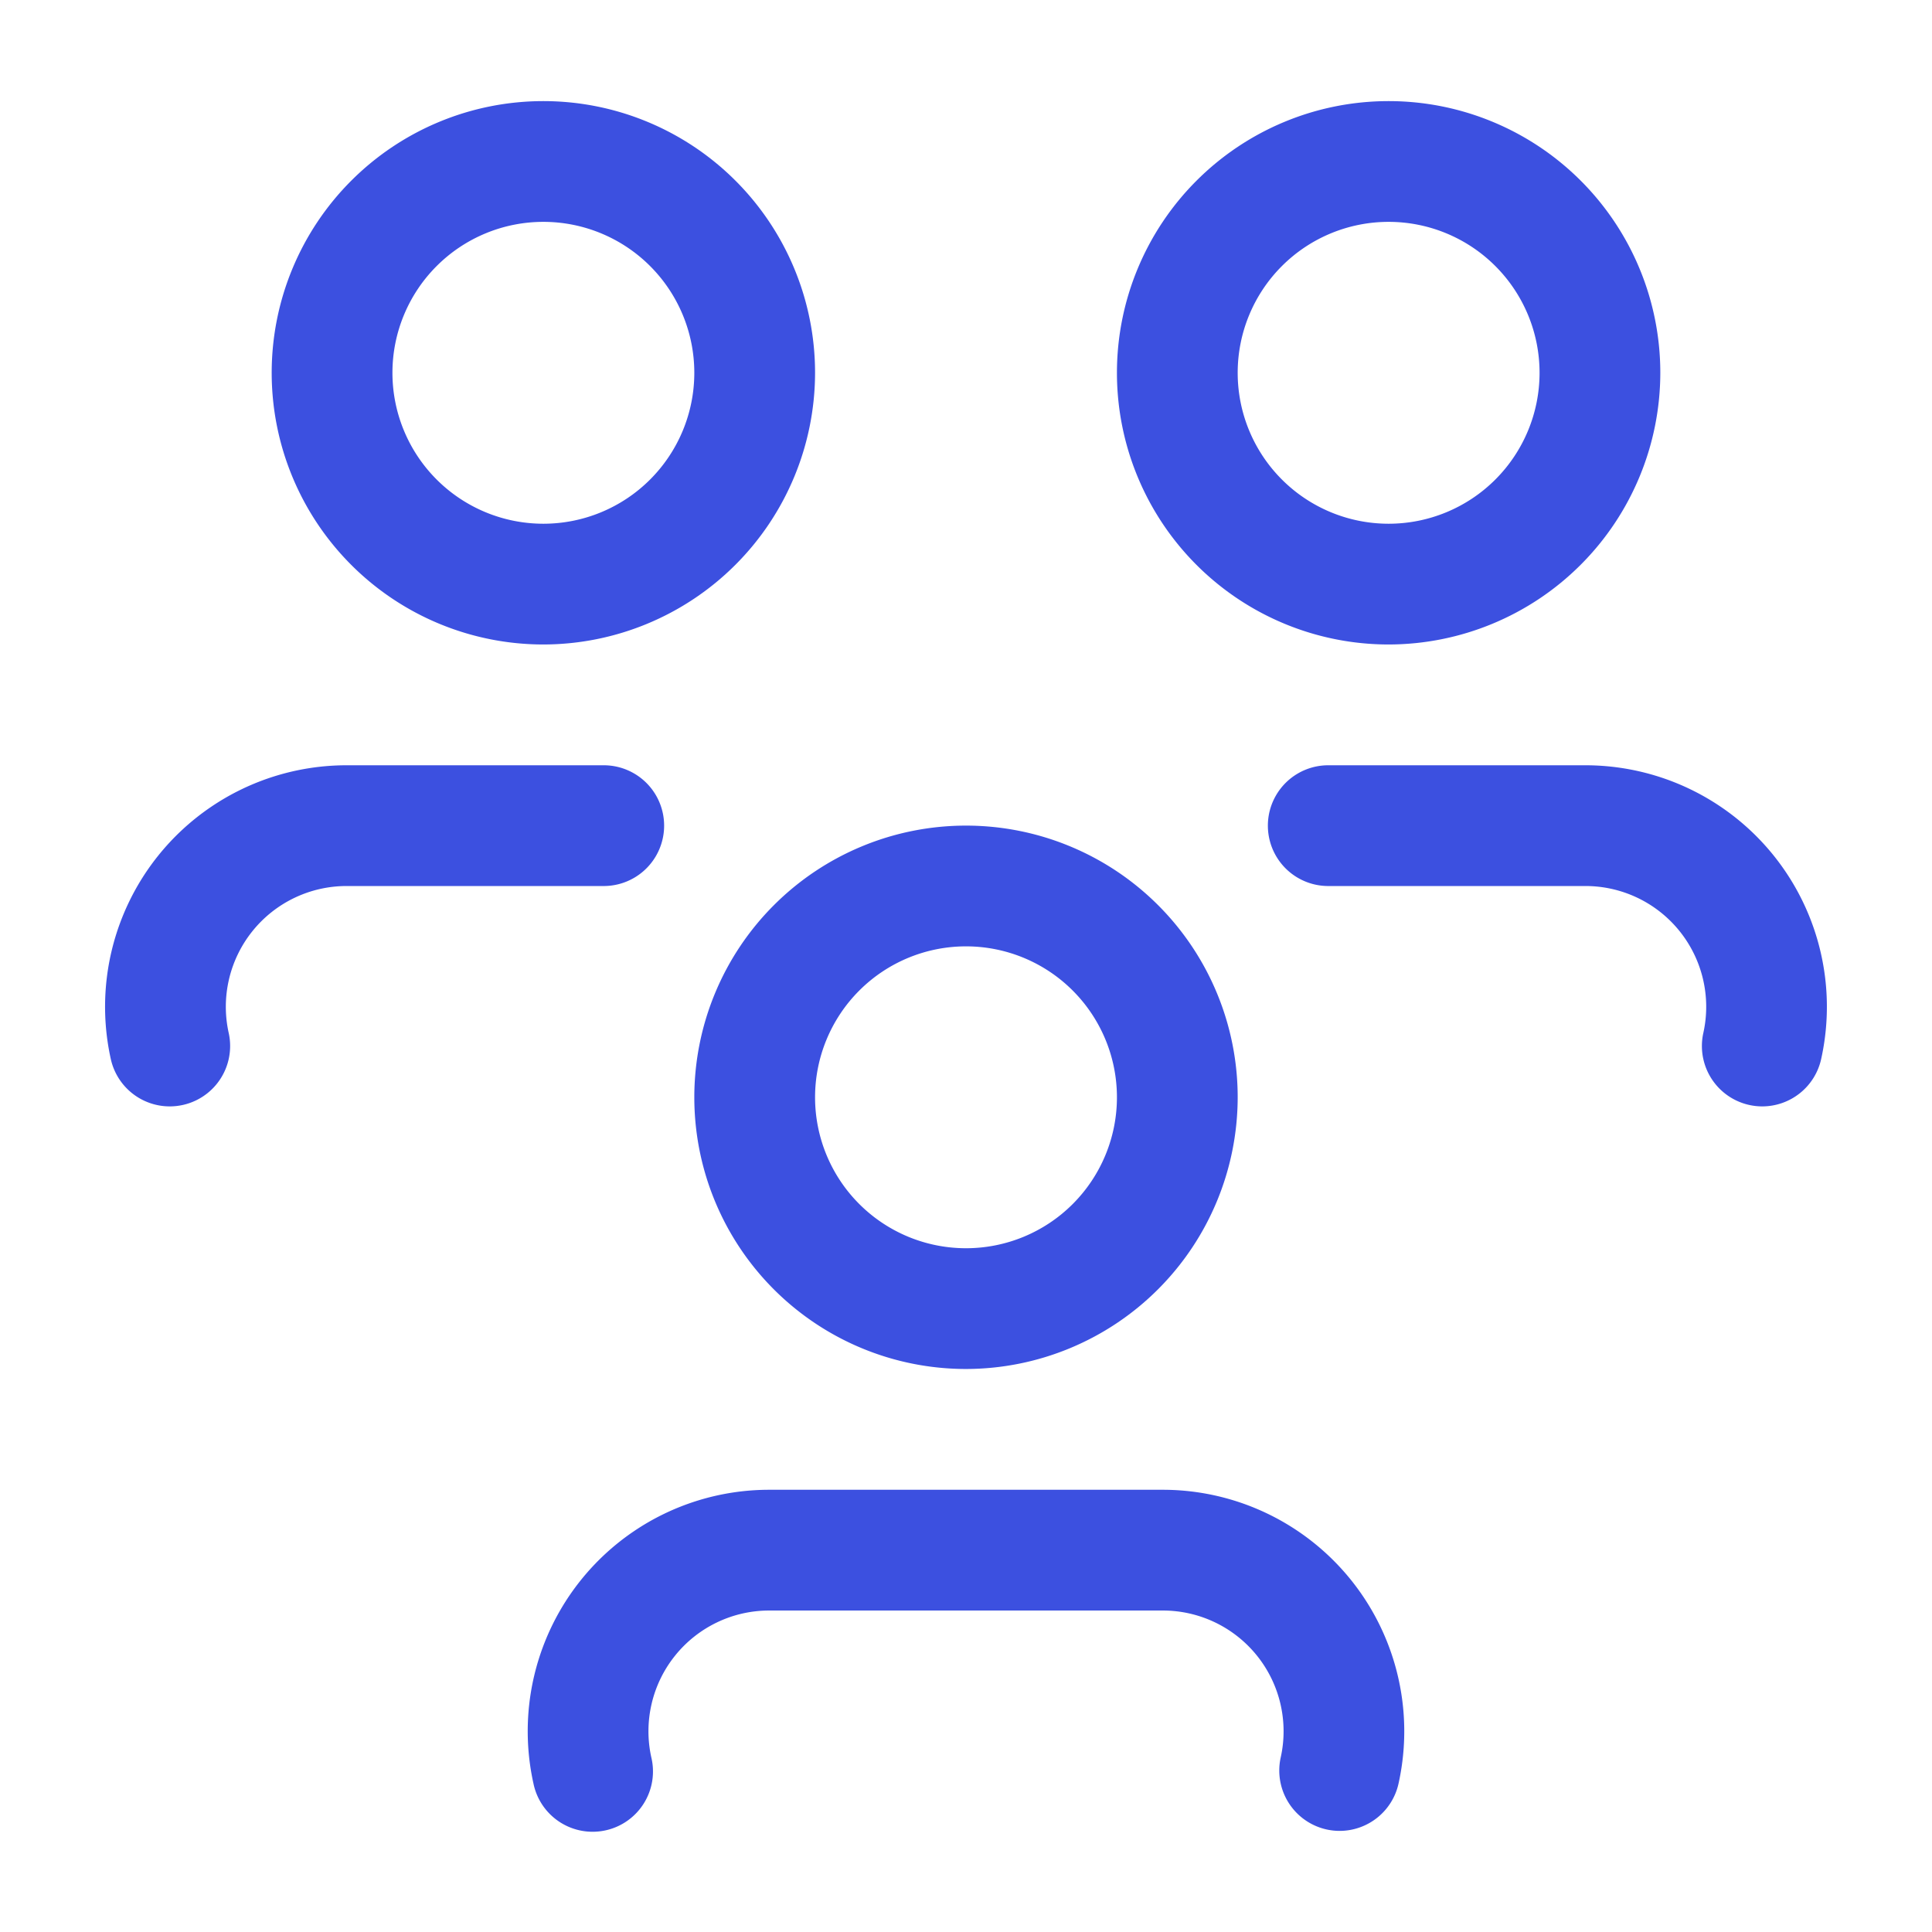 <svg width="48" height="48" viewBox="0 0 48 48" fill="none" xmlns="http://www.w3.org/2000/svg"><path d="M33.285 45.488a1.5 1.5 0 0 1-1.466-1.825 3 3 0 0 0-2.929-3.65h-9.78a3 3 0 0 0-2.928 3.65 1.498 1.498 0 0 1-1.134 1.811 1.5 1.5 0 0 1-1.794-1.161 5.999 5.999 0 0 1 5.856-7.3h9.78a6 6 0 0 1 5.856 7.3 1.5 1.5 0 0 1-1.461 1.175zM24 34.012a6.75 6.75 0 1 1 6.75-6.75 6.758 6.758 0 0 1-6.75 6.75zm0-10.5a3.75 3.75 0 1 0 0 7.5 3.75 3.75 0 0 0 0-7.5zM4.216 27.488a1.5 1.5 0 0 1-1.463-1.175 6 6 0 0 1 5.857-7.3H15a1.5 1.5 0 0 1 0 3H8.61a3 3 0 0 0-2.928 3.65 1.5 1.5 0 0 1-1.466 1.825zM13.5 16.012a6.75 6.75 0 1 1 6.75-6.75 6.758 6.758 0 0 1-6.75 6.75zm0-10.5a3.75 3.75 0 1 0 0 7.5 3.75 3.75 0 0 0 0-7.5zm30.285 21.976a1.5 1.5 0 0 1-1.466-1.825 3 3 0 0 0-2.929-3.65H33a1.5 1.5 0 1 1 0-3h6.39a6 6 0 0 1 5.856 7.3 1.5 1.5 0 0 1-1.461 1.175zM34.5 16.012a6.75 6.75 0 1 1 6.75-6.75 6.758 6.758 0 0 1-6.75 6.75zm0-10.5a3.75 3.75 0 1 0 0 7.5 3.75 3.75 0 0 0 0-7.5z" fill="#3C50E0"/></svg>